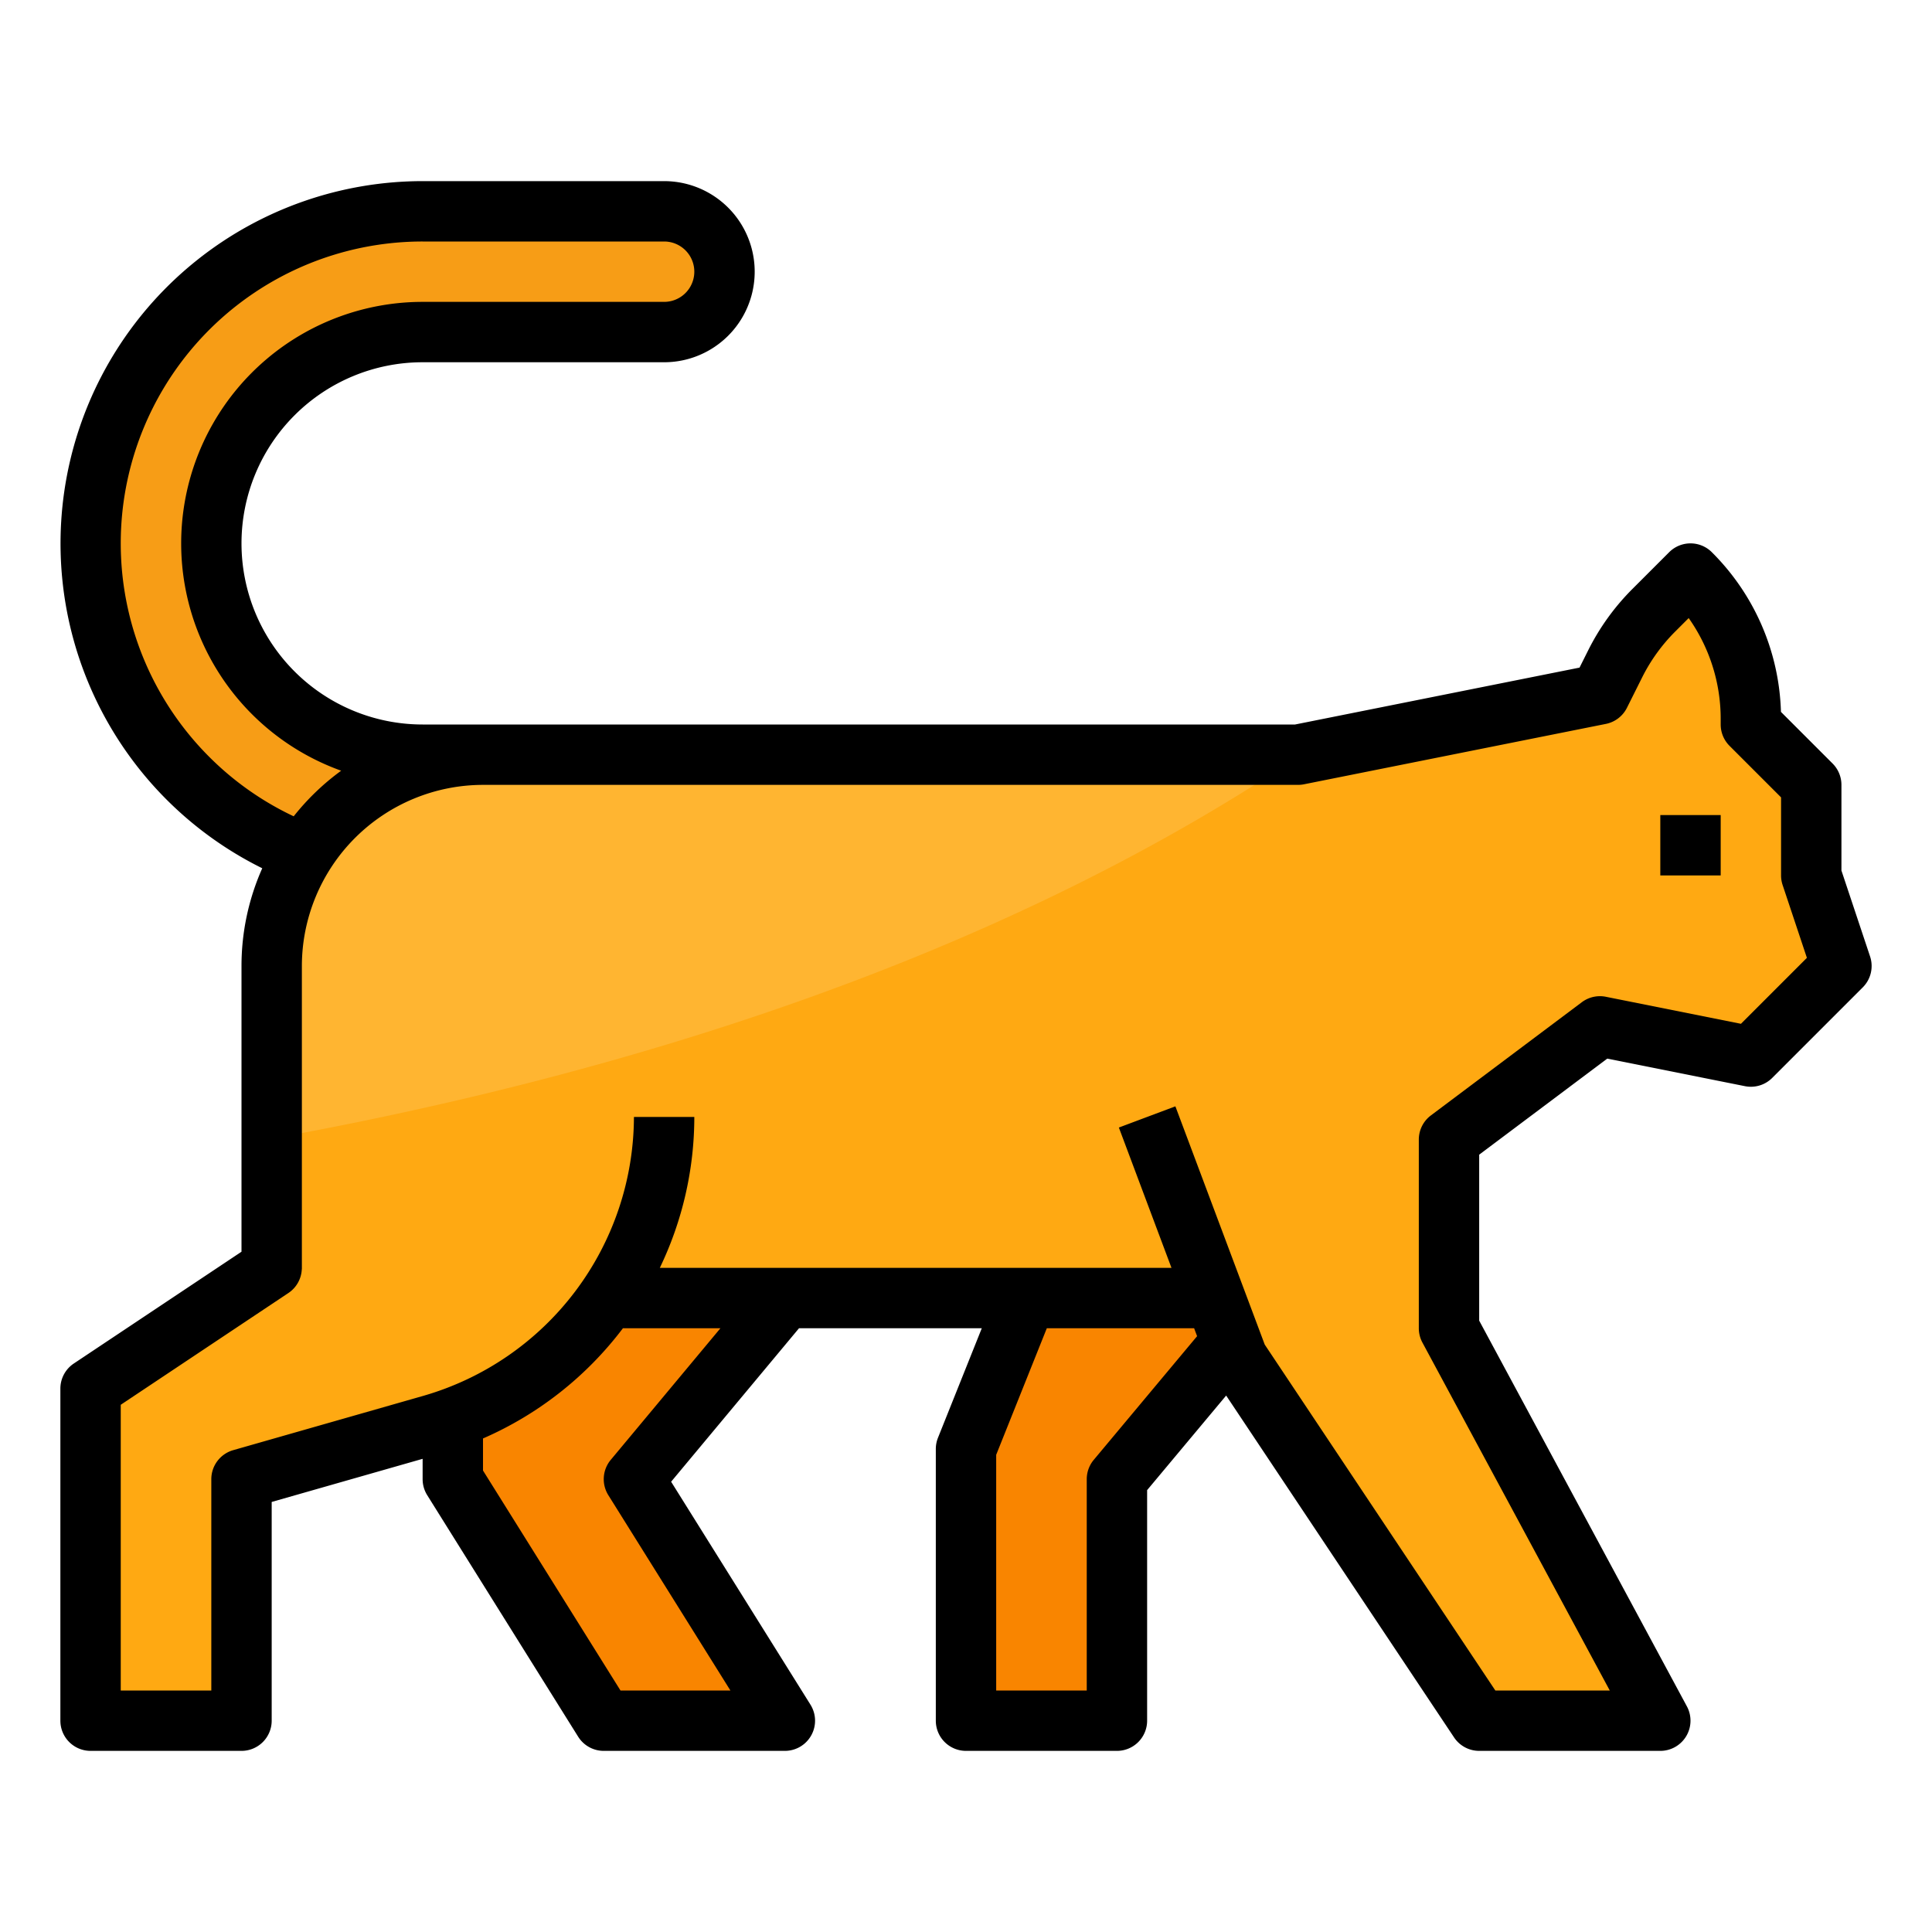 <svg height="512" viewBox="0 0 512 512" width="512" xmlns="http://www.w3.org/2000/svg"><g id="Filled_outline" data-name="Filled outline"><path d="m128 200h-16a56 56 0 0 1 -56-56 56 56 0 0 1 56-56h64a16 16 0 0 0 16-16 16 16 0 0 0 -16-16h-64a88 88 0 0 0 -88 88 88 88 0 0 0 88 88h16z" fill="#f79d16"/><path d="m272 344-16 40v72h40v-64l40-48z" fill="#f98500"/><path d="m208 344h-88v48l40 64h48l-40-64z" fill="#f98500"/><path d="m384 302v50l56 104h-48l-64-96-6-16h-160.91a84.652 84.652 0 0 1 -46.63 33.58l-50.46 14.42v64h-40v-88l48-32v-80a56 56 0 0 1 56-56h216l1.1-.22 78.9-15.78 4.04-8.07a54.534 54.534 0 0 1 10.23-14.2l9.73-9.73a54.641 54.641 0 0 1 16 38.63v1.37l16 16v24l8 24-24 24-40-8z" fill="#ffb531"/><path d="m384 302v50l56 104h-48l-64-96-6-16h-160.91a84.652 84.652 0 0 1 -46.63 33.58l-50.46 14.42v64h-40v-88l48-32v-34.24c89.56-16.25 190.6-46.38 273.1-101.98l78.9-15.78 4.04-8.07a54.534 54.534 0 0 1 10.23-14.2l9.73-9.73a54.641 54.641 0 0 1 16 38.63v1.37l16 16v24l8 24-24 24-40-8z" fill="#ffa912"/><path d="m495.59 253.47-7.59-22.77v-22.7a8 8 0 0 0 -2.343-5.657l-13.687-13.687a62.183 62.183 0 0 0 -18.314-42.313 8 8 0 0 0 -11.313 0l-9.731 9.731a62.493 62.493 0 0 0 -11.732 16.278l-2.286 4.571-75.386 15.077h-231.208a48 48 0 1 1 0-96h64a24 24 0 1 0 0-48h-64a96.025 96.025 0 0 0 -42.5 182.1 63.611 63.611 0 0 0 -5.5 25.9v75.719l-44.438 29.625a8 8 0 0 0 -3.562 6.656v88a8 8 0 0 0 8 8h40a8 8 0 0 0 8-8v-57.966l40-11.428v5.394a7.994 7.994 0 0 0 1.216 4.24l40 64a8 8 0 0 0 6.784 3.76h48a8 8 0 0 0 6.784-12.24l-36.93-59.088 33.893-40.672h48.437l-11.612 29.029a8 8 0 0 0 -.572 2.971v72a8 8 0 0 0 8 8h40a8 8 0 0 0 8-8v-61.1l20.944-25.064 60.4 90.6a8 8 0 0 0 6.656 3.564h48a8 8 0 0 0 7.044-11.793l-55.044-102.224v-43.983l33.938-25.454 36.493 7.3a7.994 7.994 0 0 0 7.226-2.188l24-24a8 8 0 0 0 1.933-8.188zm-440.154-52.909a79.991 79.991 0 0 1 56.564-136.561h64a8 8 0 0 1 0 16h-64a64 64 0 0 0 -21.585 124.245 64.487 64.487 0 0 0 -12.582 12.086 79.577 79.577 0 0 1 -22.397-15.77zm106.418 186.317a8 8 0 0 0 -.638 9.362l32.35 51.76h-29.132l-36.434-58.294v-8.5a93.061 93.061 0 0 0 37.082-29.206h25.838zm128.007-.008a8 8 0 0 0 -1.861 5.13v56h-24v-62.459l13.416-33.541h39.04l.788 2.1zm171.509-115.554-35.8-7.161a8 8 0 0 0 -6.37 1.445l-40 30a8 8 0 0 0 -3.2 6.4v50a8 8 0 0 0 .956 3.793l49.65 92.207h-30.325l-61.114-91.671-23.677-63.138-14.98 5.618 13.946 37.191h-135.6a92.25 92.25 0 0 0 9.144-40h-16a77.173 77.173 0 0 1 -55.735 73.89l-50.465 14.418a8 8 0 0 0 -5.8 7.692v56h-24v-75.719l44.438-29.625a7.987 7.987 0 0 0 3.541-6.323h.021v-80.333a48.054 48.054 0 0 1 48-48h216a8.026 8.026 0 0 0 1.569-.155l80-16a8 8 0 0 0 5.586-4.268l4.035-8.07a46.549 46.549 0 0 1 8.736-12.119l3.594-3.594a46.293 46.293 0 0 1 8.48 26.833v1.373a8 8 0 0 0 2.343 5.657l13.657 13.656v20.687a8.027 8.027 0 0 0 .41 2.53l6.437 19.309z"/><path d="m440 216h16v16h-16z"/></g></svg>
